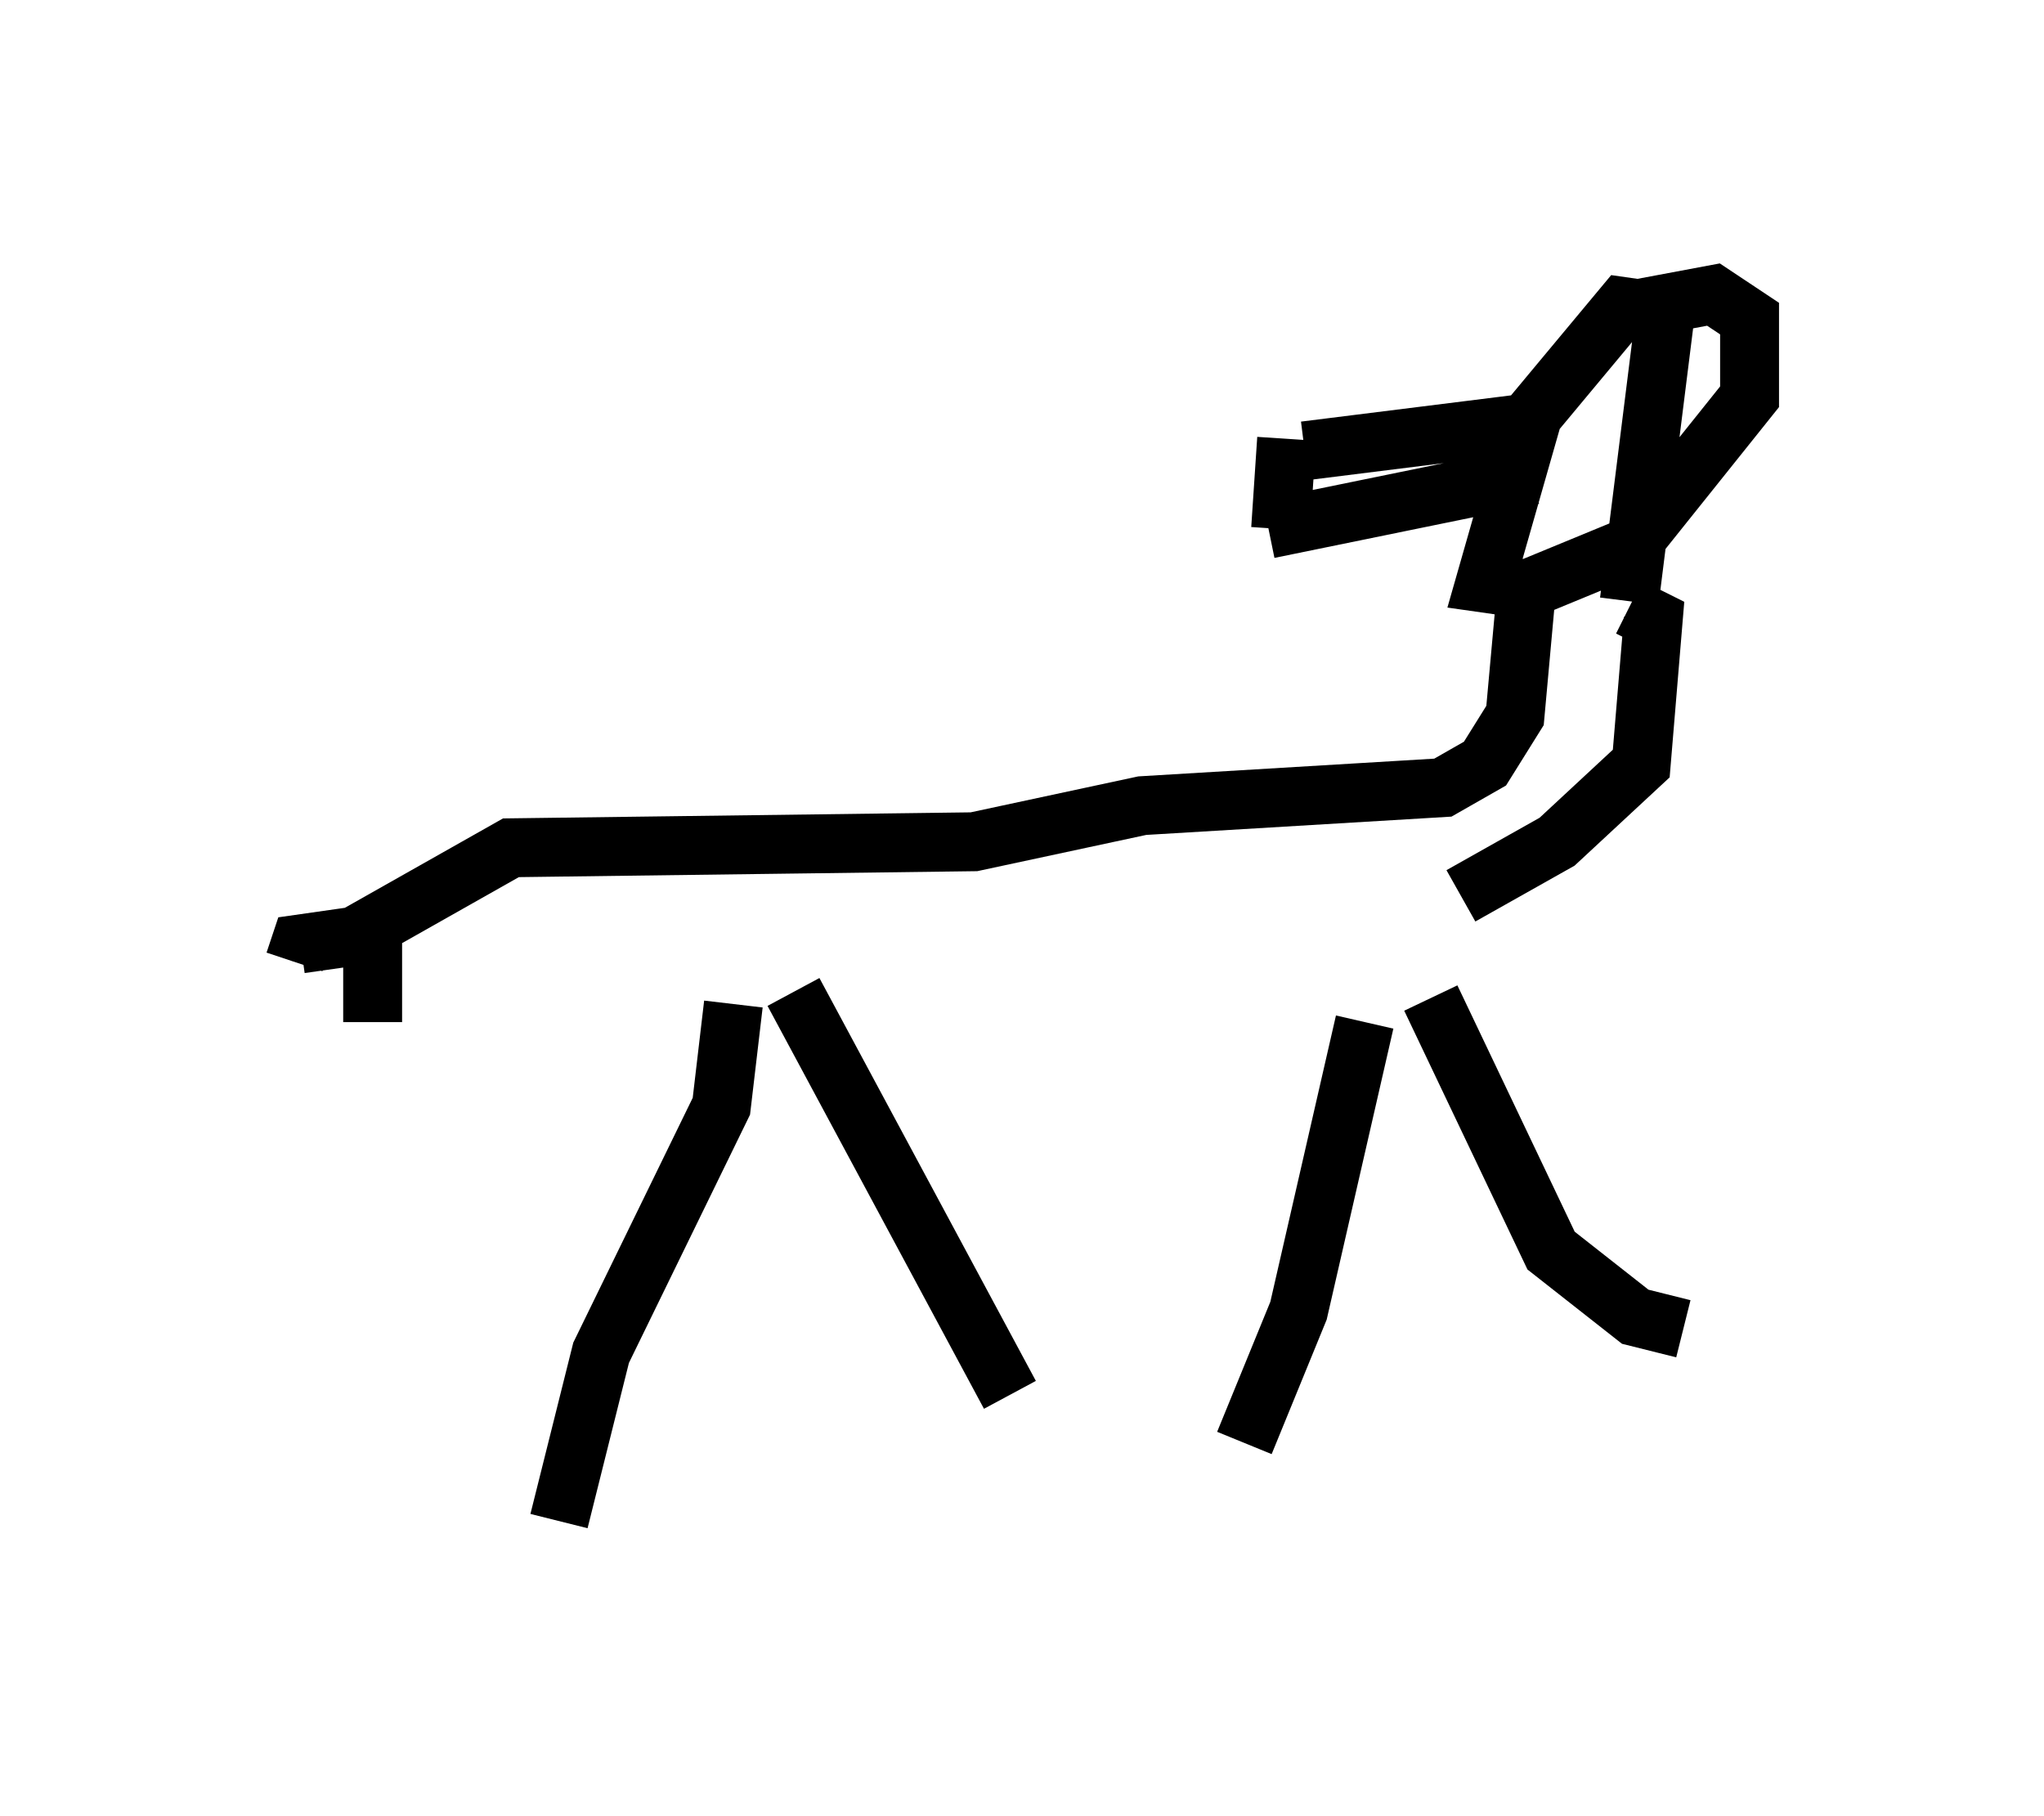 <?xml version="1.0" encoding="utf-8" ?>
<svg baseProfile="full" height="30.825" version="1.1" width="34.704" xmlns="http://www.w3.org/2000/svg" xmlns:ev="http://www.w3.org/2001/xml-events" xmlns:xlink="http://www.w3.org/1999/xlink"><defs /><rect fill="white" height="30.825" width="34.704" x="0" y="0" /><path d="M25.519, 15.617 m-18.988, 0.204 l-1.429, 0.204 -0.102, 0.306 m7.452, 0.715 l-0.204, 1.735 -2.042, 4.185 l-0.715, 2.858 m3.981, -8.983 l3.675, 6.84 m6.023, -6.329 l-1.123, 4.9 -0.919, 2.246 m3.165, -7.554 l2.042, 4.288 1.429, 1.123 l0.817, 0.204 m-3.777, -7.35 l1.633, -0.919 1.429, -1.327 l0.204, -2.45 -0.408, -0.204 m-1.735, -0.408 l-0.204, 2.246 -0.51, 0.817 l-0.715, 0.408 -5.104, 0.306 l-2.858, 0.613 -7.861, 0.102 l-2.348, 1.327 0.0, 1.633 m21.336, -7.146 l0.613, -4.9 -0.715, -0.102 l-1.531, 1.838 -0.817, 2.858 l0.715, 0.102 1.735, -0.715 l2.042, -2.552 0.0, -1.327 l-0.613, -0.408 -1.633, 0.306 m-1.429, 2.756 l-4.492, 0.919 m4.696, -1.838 l-4.083, 0.51 m-0.306, -0.204 l-0.102, 1.531 " fill="none" stroke="black" stroke-width="1" /></svg>